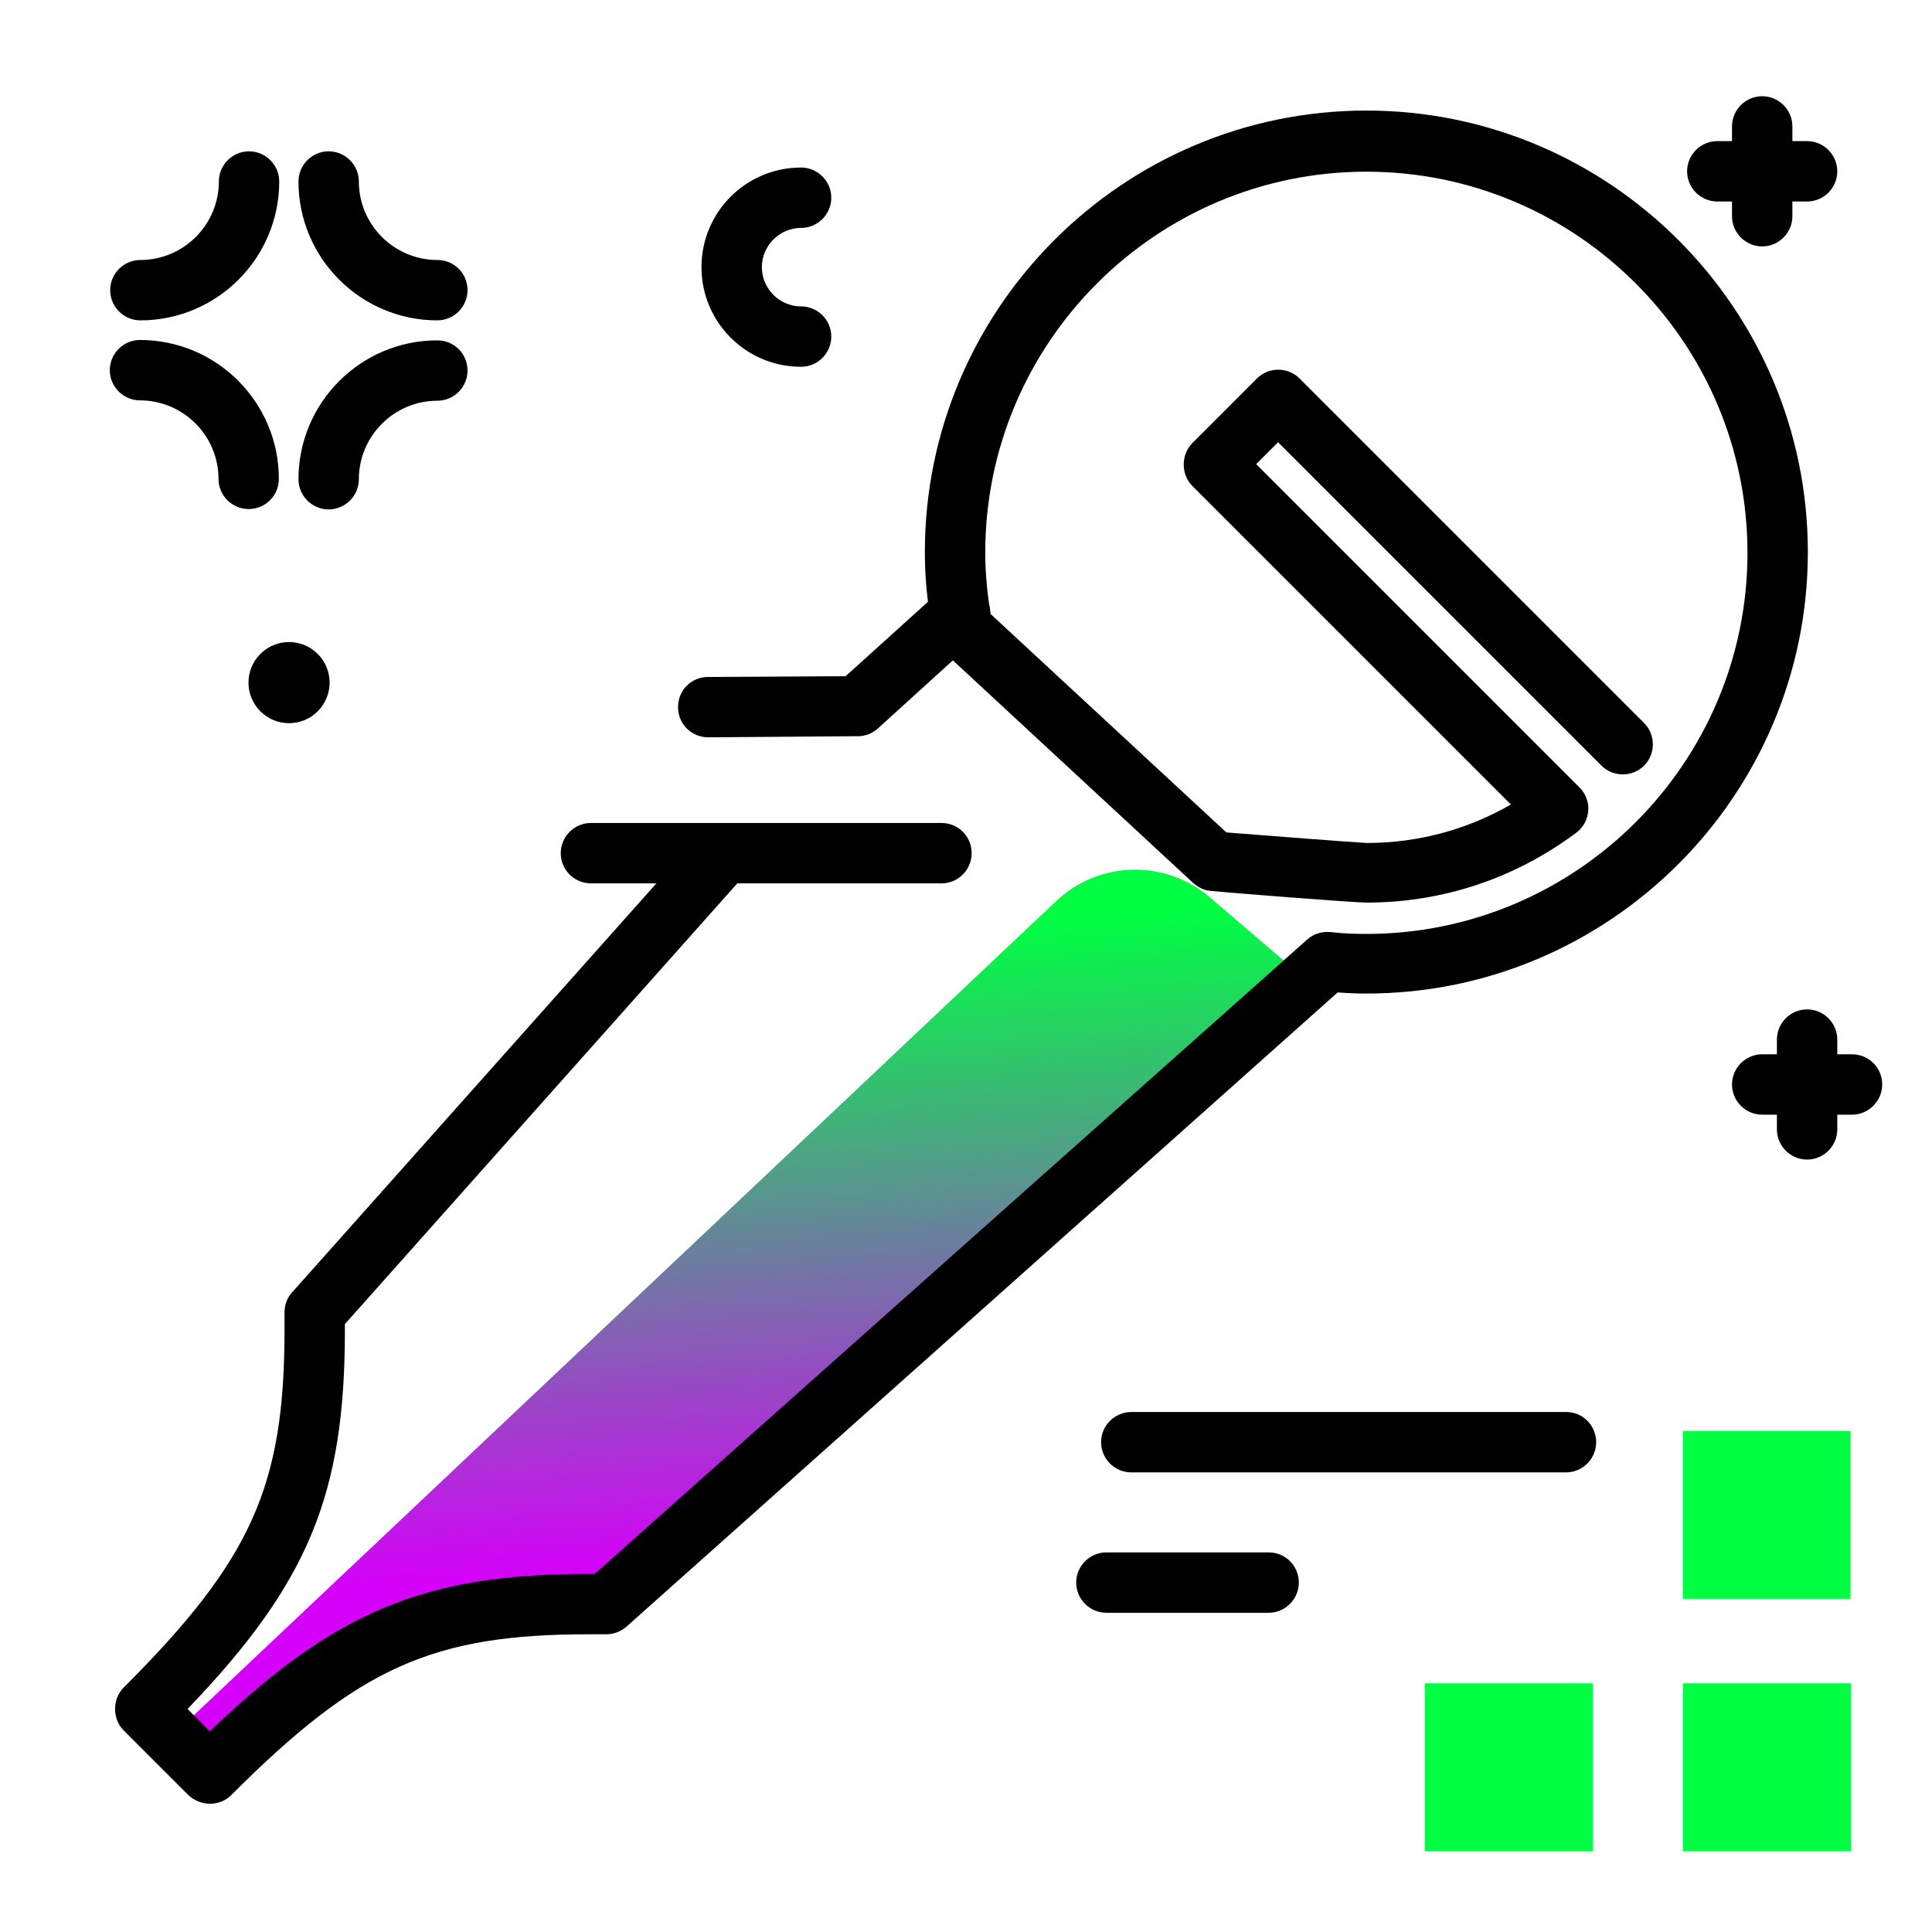 <svg version="1.1" id="Layer_1" xmlns="http://www.w3.org/2000/svg" xmlns:xlink="http://www.w3.org/1999/xlink" x="0px" y="0px" viewBox="0 0 512 512" enable-background="new 0 0 512 512" xml:space="preserve">
<linearGradient id="SVGID_1_" gradientUnits="userSpaceOnUse" x1="197.451" y1="414.802" x2="187.551" y2="248.499" class="gradient-element">
	<stop offset="0" class="primary-color-gradient" style="stop-color: rgb(213, 0, 249)"></stop>
	<stop offset="1" class="secondary-color-gradient" style="stop-color: rgb(0, 255, 66)"></stop>
</linearGradient>
<path fill="url(#SVGID_1_)" d="M45.6,460L280,238.7c11.3-10.6,28.7-11,40.5-1l22.1,18.9l-186,162.7c0,0-67.4,2.7-101,50.6L45.6,460z
	"></path>
<path d="M55.6,478c-2,0-4.1-0.8-5.7-2.3l-17.1-17.1c-1.5-1.5-2.3-3.5-2.3-5.7s0.8-4.2,2.3-5.7c33.8-33.8,42.6-53.3,42.6-94.8v-4.6
	c0-2,0.7-3.9,2-5.3l108.4-121.7c2.9-3.3,8-3.6,11.3-0.7c3.3,2.9,3.6,8,0.7,11.3L91.4,350.9v1.6c0,43.3-9.5,66.9-41.7,100.4l5.9,5.9
	c33.5-32.1,57.2-41.7,100.4-41.7h1.6L346.4,249c1.7-1.5,3.9-2.2,6.2-2c3.3,0.4,6.4,0.5,9.5,0.5c55.7,0,101-45.3,101-101
	c0-55.7-45.3-101-101-101s-101,45.3-101,101c0,4.6,0.4,9.4,1.2,15l0.2,1.2l62.5,57.9c8.7,0.7,34.7,2.7,37.2,2.8
	c13.5,0,26.6-3.5,38.2-10.2l-84.4-84.4c-1.5-1.5-2.3-3.5-2.3-5.7c0-2.1,0.8-4.2,2.3-5.7l17.1-17.1c3.1-3.1,8.2-3.1,11.3,0l91.3,91.3
	c3.1,3.1,3.1,8.2,0,11.3c-3.1,3.1-8.2,3.1-11.3,0l-85.7-85.7l-5.8,5.8l85.7,85.7c1.6,1.6,2.5,3.9,2.3,6.2c-0.2,2.3-1.3,4.4-3.2,5.8
	c-16.2,12.1-35.4,18.5-55.6,18.5c-3.2,0-37.6-2.7-41.3-3.1c-0.9-0.1-1.7-0.3-2.5-0.7c0,0,0,0,0,0l0,0c-0.8-0.4-1.5-0.9-2.2-1.5
	l-66.5-61.6c-1.3-1.2-2.2-2.9-2.5-4.7l-0.6-4c-1-6.4-1.4-11.9-1.4-17.3c0-64.5,52.5-117,117-117s117,52.5,117,117
	c0,64.5-52.5,117-117,117c-2.5,0-5-0.1-7.6-0.3L166,431.1c-1.5,1.3-3.4,2-5.3,2h-4.6c-41.5,0-61,8.8-94.8,42.6
	C59.7,477.3,57.7,478,55.6,478z"></path>
<path fill="rgb(0, 255, 66)" class="secondary-color" d="M490.4,379.2v44.5H446v-44.5H490.4z M446,490.6h44.5v-44.5H446V490.6z M377.6,490.6h44.5v-44.5h-44.5V490.6z
	"></path>
<path d="M498.8,287.4c0,4.4-3.6,8-8,8h-3.9v3.9c0,4.4-3.6,8-8,8s-8-3.6-8-8v-3.9H467c-4.4,0-8-3.6-8-8s3.6-8,8-8h3.9v-3.9
	c0-4.4,3.6-8,8-8s8,3.6,8,8v3.9h3.9C495.2,279.4,498.8,282.9,498.8,287.4z M336.2,411.4h-43c-4.4,0-8,3.6-8,8s3.6,8,8,8h43
	c4.4,0,8-3.6,8-8S340.7,411.4,336.2,411.4z M415.1,374.2H299.8c-4.4,0-8,3.6-8,8s3.6,8,8,8h115.2c4.4,0,8-3.6,8-8
	S419.5,374.2,415.1,374.2z M459,57.3c0,4.4,3.6,8,8,8s8-3.6,8-8v-3.9h3.9c4.4,0,8-3.6,8-8s-3.6-8-8-8H475v-3.9c0-4.4-3.6-8-8-8
	s-8,3.6-8,8v3.9h-3.9c-4.4,0-8,3.6-8,8s3.6,8,8,8h3.9V57.3z M69,173.3c-4.2,4.2-4.2,11,0,15.2s11,4.2,15.2,0c4.2-4.2,4.2-11,0-15.2
	C80,169.1,73.2,169.1,69,173.3z M37.2,84.9c20.3,0,36.8-16.5,36.8-36.8c0-4.4-3.6-8-8-8s-8,3.6-8,8c0,11.4-9.3,20.8-20.8,20.8
	c-4.4,0-8,3.6-8,8S32.8,84.9,37.2,84.9z M115.9,68.9c-11.4,0-20.8-9.3-20.8-20.8c0-4.4-3.6-8-8-8s-8,3.6-8,8
	c0,20.3,16.5,36.8,36.8,36.8c4.4,0,8-3.6,8-8S120.4,68.9,115.9,68.9z M115.9,90.2c-20.3,0-36.8,16.5-36.8,36.8c0,4.4,3.6,8,8,8
	s8-3.6,8-8c0-11.4,9.3-20.8,20.8-20.8c4.4,0,8-3.6,8-8S120.4,90.2,115.9,90.2z M73.9,126.9c0-20.3-16.5-36.8-36.8-36.8
	c-4.4,0-8,3.6-8,8s3.6,8,8,8c11.4,0,20.8,9.3,20.8,20.8c0,4.4,3.6,8,8,8S73.9,131.4,73.9,126.9z M249.5,218.1h-92.9
	c-4.4,0-8,3.6-8,8s3.6,8,8,8h92.9c4.4,0,8-3.6,8-8S254,218.1,249.5,218.1z M212.3,97.2c4.4,0,8-3.6,8-8s-3.6-8-8-8
	c-5.7,0-10.4-4.7-10.4-10.4s4.7-10.4,10.4-10.4c4.4,0,8-3.6,8-8s-3.6-8-8-8c-14.6,0-26.4,11.8-26.4,26.4S197.7,97.2,212.3,97.2z
	 M249,156.7l-24.9,22.5l-36.5,0.2c-4.4,0-8,3.6-7.9,8.1c0,4.4,3.6,7.9,8,7.9c0,0,0,0,0.1,0l39.6-0.3c2,0,3.9-0.8,5.3-2.1l27.1-24.6
	c3.3-3,3.5-8,0.6-11.3C257.3,154,252.2,153.7,249,156.7z"></path>
</svg>